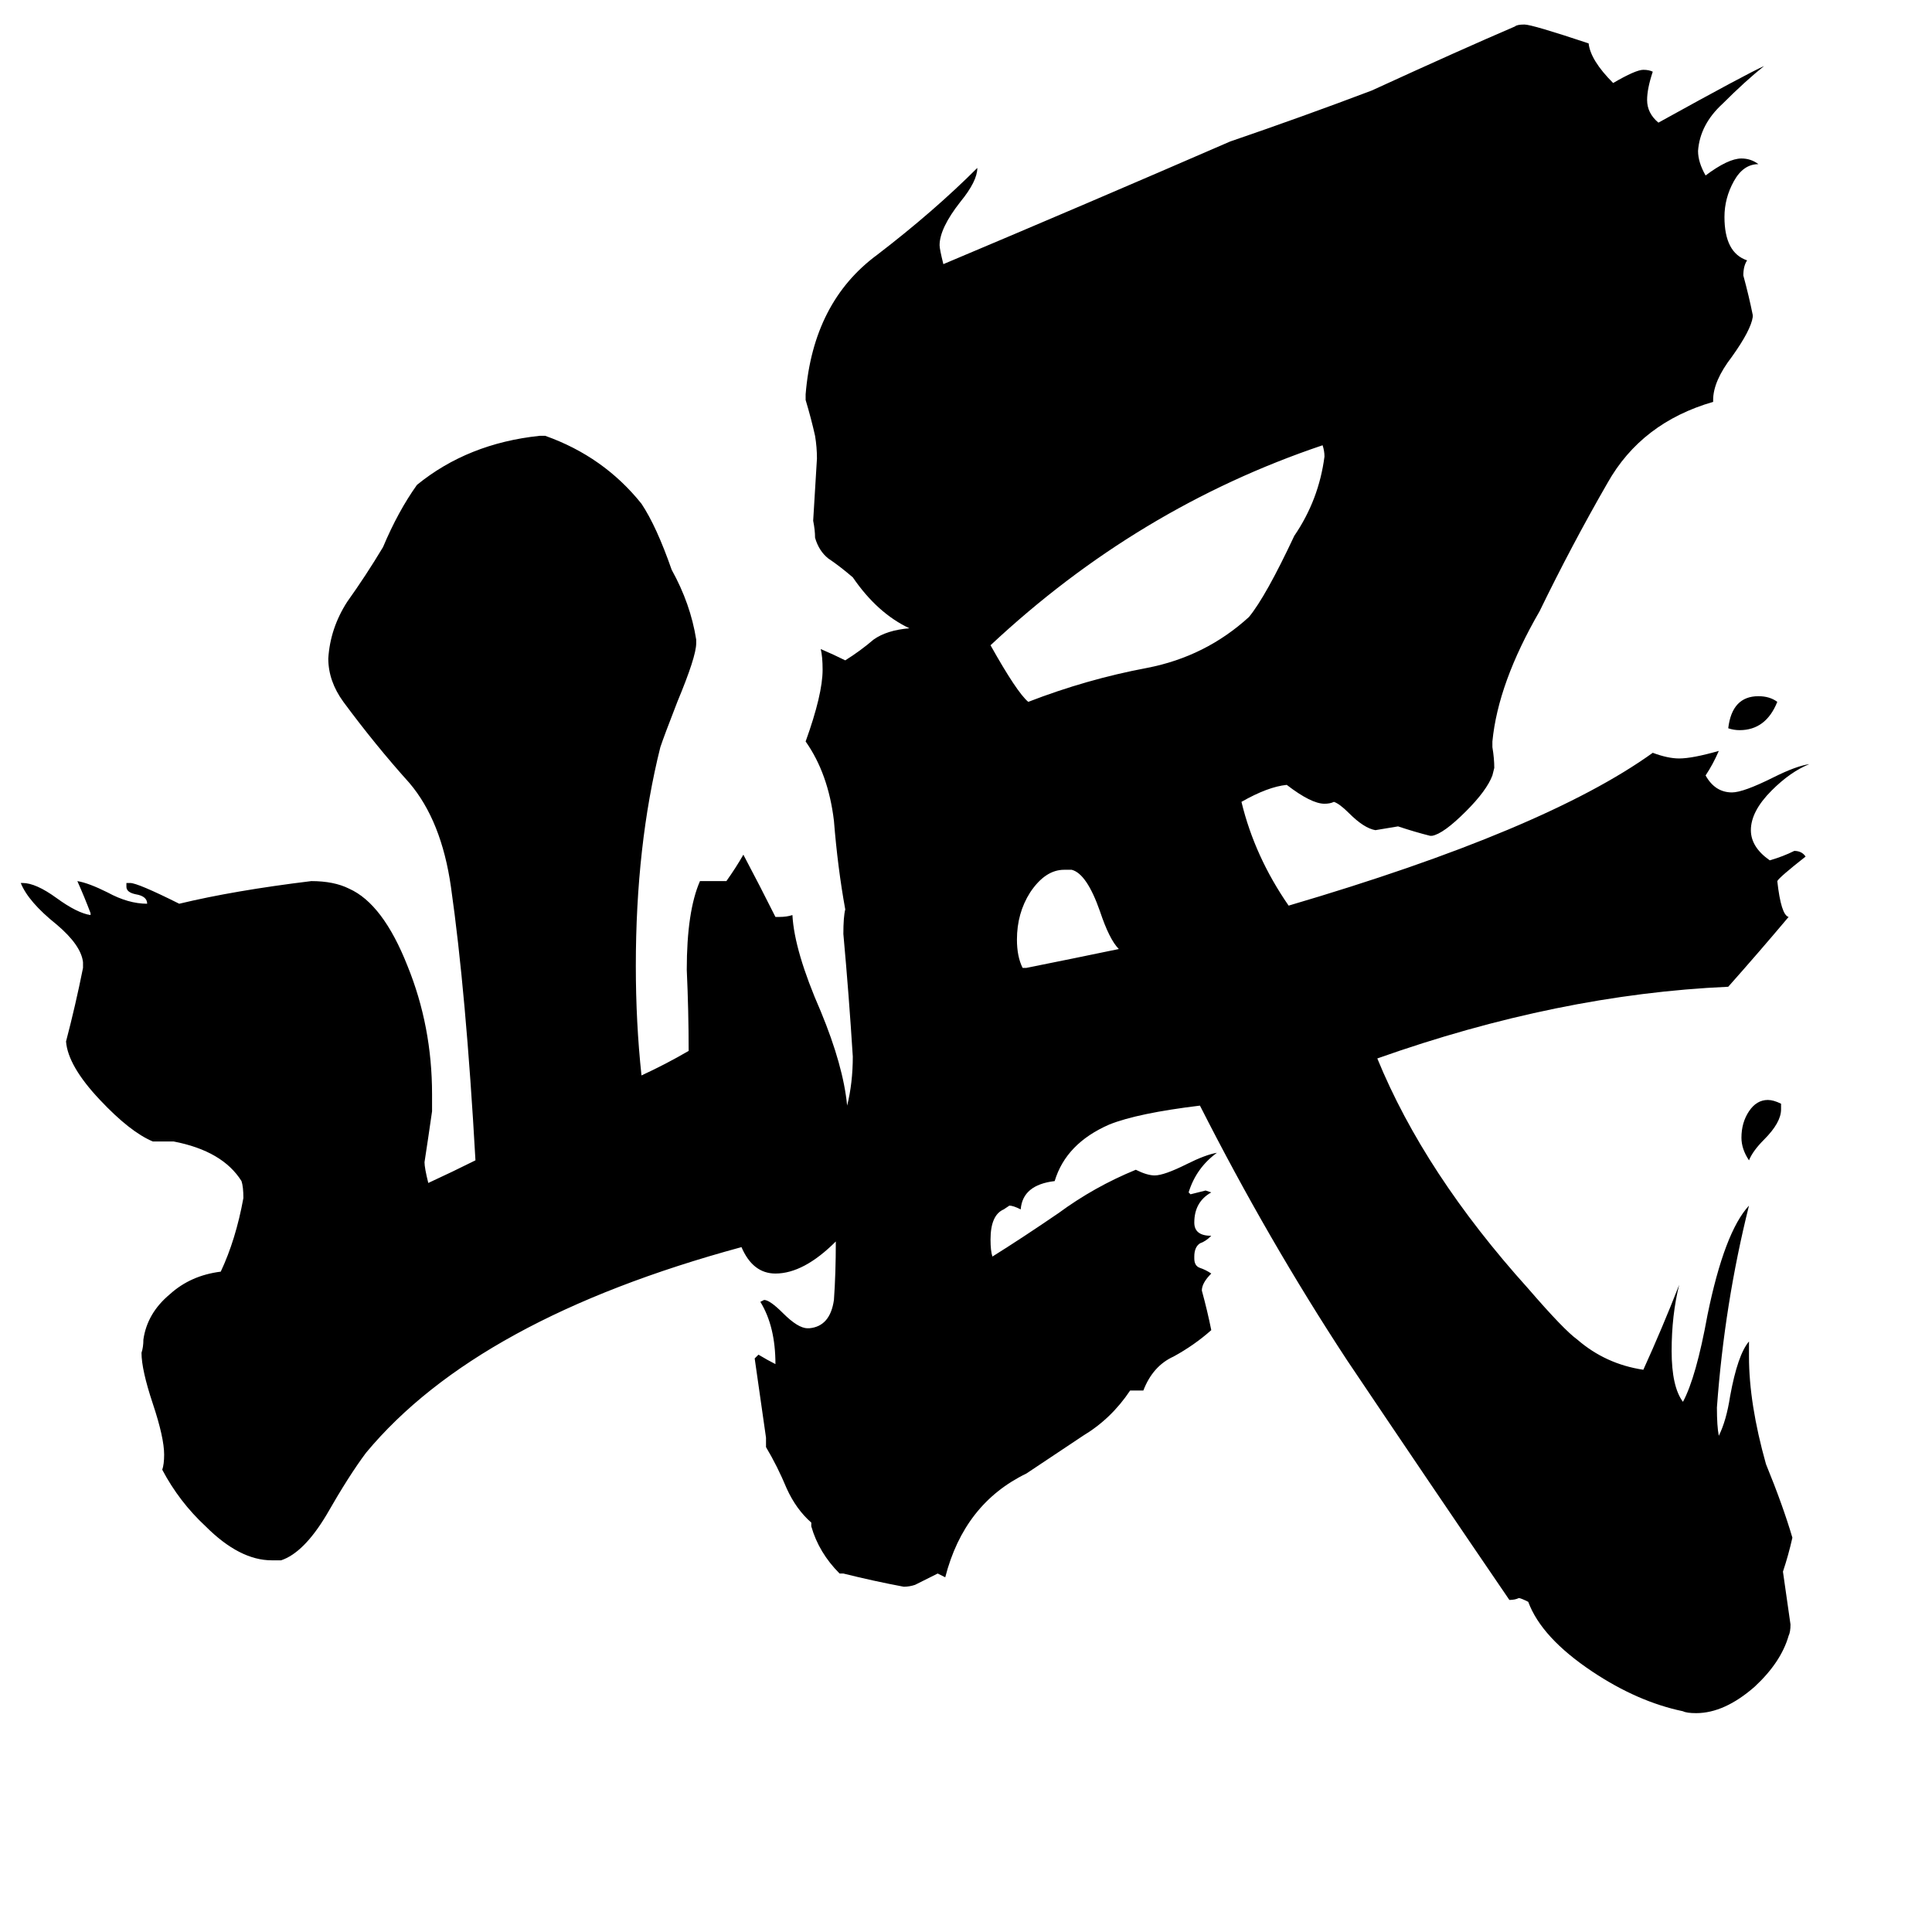 <svg xmlns="http://www.w3.org/2000/svg" viewBox="0 -800 1024 1024">
	<path fill="#000000" d="M942 -428Q936 -413 922 -413Q919 -413 916 -414Q918 -431 932 -431Q938 -431 942 -428ZM944 -215V-212Q944 -205 935 -196Q929 -190 927 -185Q923 -191 923 -197Q923 -205 927 -211Q931 -217 937 -217Q940 -217 944 -215ZM542 -287H544Q569 -292 593 -297Q588 -302 583 -317Q576 -337 568 -339H564Q554 -339 546 -327Q539 -316 539 -302Q539 -293 542 -287ZM701 -564Q603 -531 525 -458Q539 -433 545 -428Q576 -440 608 -446Q639 -452 662 -473Q671 -484 686 -516Q699 -535 702 -558Q702 -561 701 -564ZM927 -89V-81Q927 -56 936 -24Q945 -2 950 15Q948 24 945 33Q947 47 949 61Q949 65 948 67Q944 81 930 94Q914 108 899 108Q894 108 892 107Q868 102 844 86Q817 68 810 49Q806 47 805 47Q803 48 800 48Q757 -15 714 -79Q672 -143 636 -214Q603 -210 588 -204Q565 -194 559 -174Q542 -172 541 -159Q537 -161 535 -161L532 -159Q525 -156 525 -143Q525 -137 526 -134Q542 -144 561 -157Q580 -171 602 -180Q608 -177 612 -177Q617 -177 629 -183Q639 -188 645 -189Q634 -181 630 -168L631 -167Q635 -168 639 -169L642 -168Q633 -163 633 -152Q633 -145 642 -145Q639 -142 636 -141Q633 -139 633 -134V-133Q633 -129 636 -128Q639 -127 642 -125Q637 -120 637 -116Q640 -105 642 -95Q633 -87 622 -81Q611 -76 606 -63H599Q589 -48 574 -39Q559 -29 544 -19Q511 -3 501 36L497 34Q491 37 485 40Q482 41 479 41Q463 38 447 34H445Q434 23 430 9V7Q422 0 417 -11Q412 -23 406 -33V-38Q403 -59 400 -80L402 -82Q407 -79 411 -77Q411 -97 403 -110L405 -111Q408 -111 415 -104Q423 -96 428 -96H429Q440 -97 442 -111Q443 -125 443 -142Q426 -125 411 -125Q399 -125 393 -139Q253 -101 194 -30Q185 -18 173 3Q161 23 149 27H144Q127 27 109 9Q95 -4 86 -21Q87 -24 87 -29Q87 -38 81 -56Q75 -74 75 -83Q76 -86 76 -90Q78 -104 90 -114Q101 -124 117 -126Q125 -143 129 -165Q129 -171 128 -174Q118 -190 92 -195H81Q69 -200 53 -217Q36 -235 35 -248Q40 -267 44 -287V-290Q43 -299 30 -310Q15 -322 11 -332H12Q19 -332 30 -324Q41 -316 48 -315V-316Q45 -324 41 -333Q47 -332 57 -327Q68 -321 78 -321Q78 -325 72 -326Q67 -327 67 -330V-332H69Q73 -332 95 -321Q124 -328 165 -333Q177 -333 185 -329Q203 -321 216 -288Q229 -256 229 -220V-211Q227 -197 225 -184Q225 -181 227 -173Q240 -179 252 -185Q247 -274 239 -330Q234 -365 217 -385Q199 -405 182 -428Q174 -439 174 -451Q175 -467 184 -481Q194 -495 203 -510Q211 -529 221 -543Q248 -565 286 -569H289Q320 -558 340 -533Q348 -521 356 -498Q366 -480 369 -461V-459Q369 -452 359 -428Q352 -410 350 -404Q337 -352 337 -288Q337 -258 340 -230Q353 -236 365 -243Q365 -264 364 -286Q364 -317 371 -333H385Q390 -340 394 -347Q403 -330 411 -314H413Q417 -314 420 -315Q421 -296 435 -264Q447 -235 449 -214Q452 -226 452 -240Q450 -272 447 -305Q447 -314 448 -318Q444 -340 442 -365Q439 -390 427 -407Q436 -432 436 -445Q436 -452 435 -456Q442 -453 448 -450Q456 -455 463 -461Q470 -466 482 -467Q465 -475 452 -494Q445 -500 439 -504Q434 -508 432 -515Q432 -519 431 -524Q432 -540 433 -557Q433 -563 432 -569Q430 -578 427 -588V-591Q431 -640 465 -665Q495 -688 518 -711Q518 -704 509 -693Q498 -679 498 -670Q498 -668 500 -660Q576 -692 652 -725Q690 -738 727 -752Q775 -774 803 -786Q804 -787 808 -787Q812 -787 842 -777Q843 -768 855 -756Q867 -763 871 -763Q874 -763 876 -762Q873 -753 873 -747Q873 -740 879 -735Q926 -761 935 -765Q925 -757 913 -745Q901 -734 900 -720Q900 -714 904 -707Q916 -716 923 -716Q928 -716 932 -713Q924 -713 919 -704Q914 -695 914 -685Q914 -666 926 -662Q924 -659 924 -654Q927 -643 929 -633V-632Q928 -625 918 -611Q908 -598 908 -588V-587Q870 -576 852 -544Q833 -511 816 -476Q794 -438 791 -407V-404Q792 -398 792 -393L791 -389Q788 -381 777 -370Q765 -358 759 -357H758Q750 -359 741 -362Q735 -361 729 -360Q723 -361 715 -369Q710 -374 707 -375Q705 -374 702 -374Q695 -374 682 -384Q672 -383 658 -375Q665 -346 683 -320Q819 -360 876 -401Q884 -398 890 -398Q897 -398 911 -402Q908 -395 904 -389Q909 -380 918 -380Q924 -380 940 -388Q952 -394 959 -395Q949 -391 939 -381Q928 -370 928 -360Q928 -351 938 -344Q945 -346 951 -349Q955 -349 957 -346Q943 -335 942 -333Q944 -315 948 -314Q932 -295 916 -277Q826 -273 730 -239Q755 -178 810 -117Q829 -95 836 -90Q851 -77 871 -74Q881 -96 890 -119Q886 -103 886 -84Q886 -65 892 -57Q899 -70 905 -103Q914 -147 927 -161Q914 -109 910 -54Q910 -44 911 -39Q915 -47 917 -60Q921 -82 927 -89Z"/>
</svg>